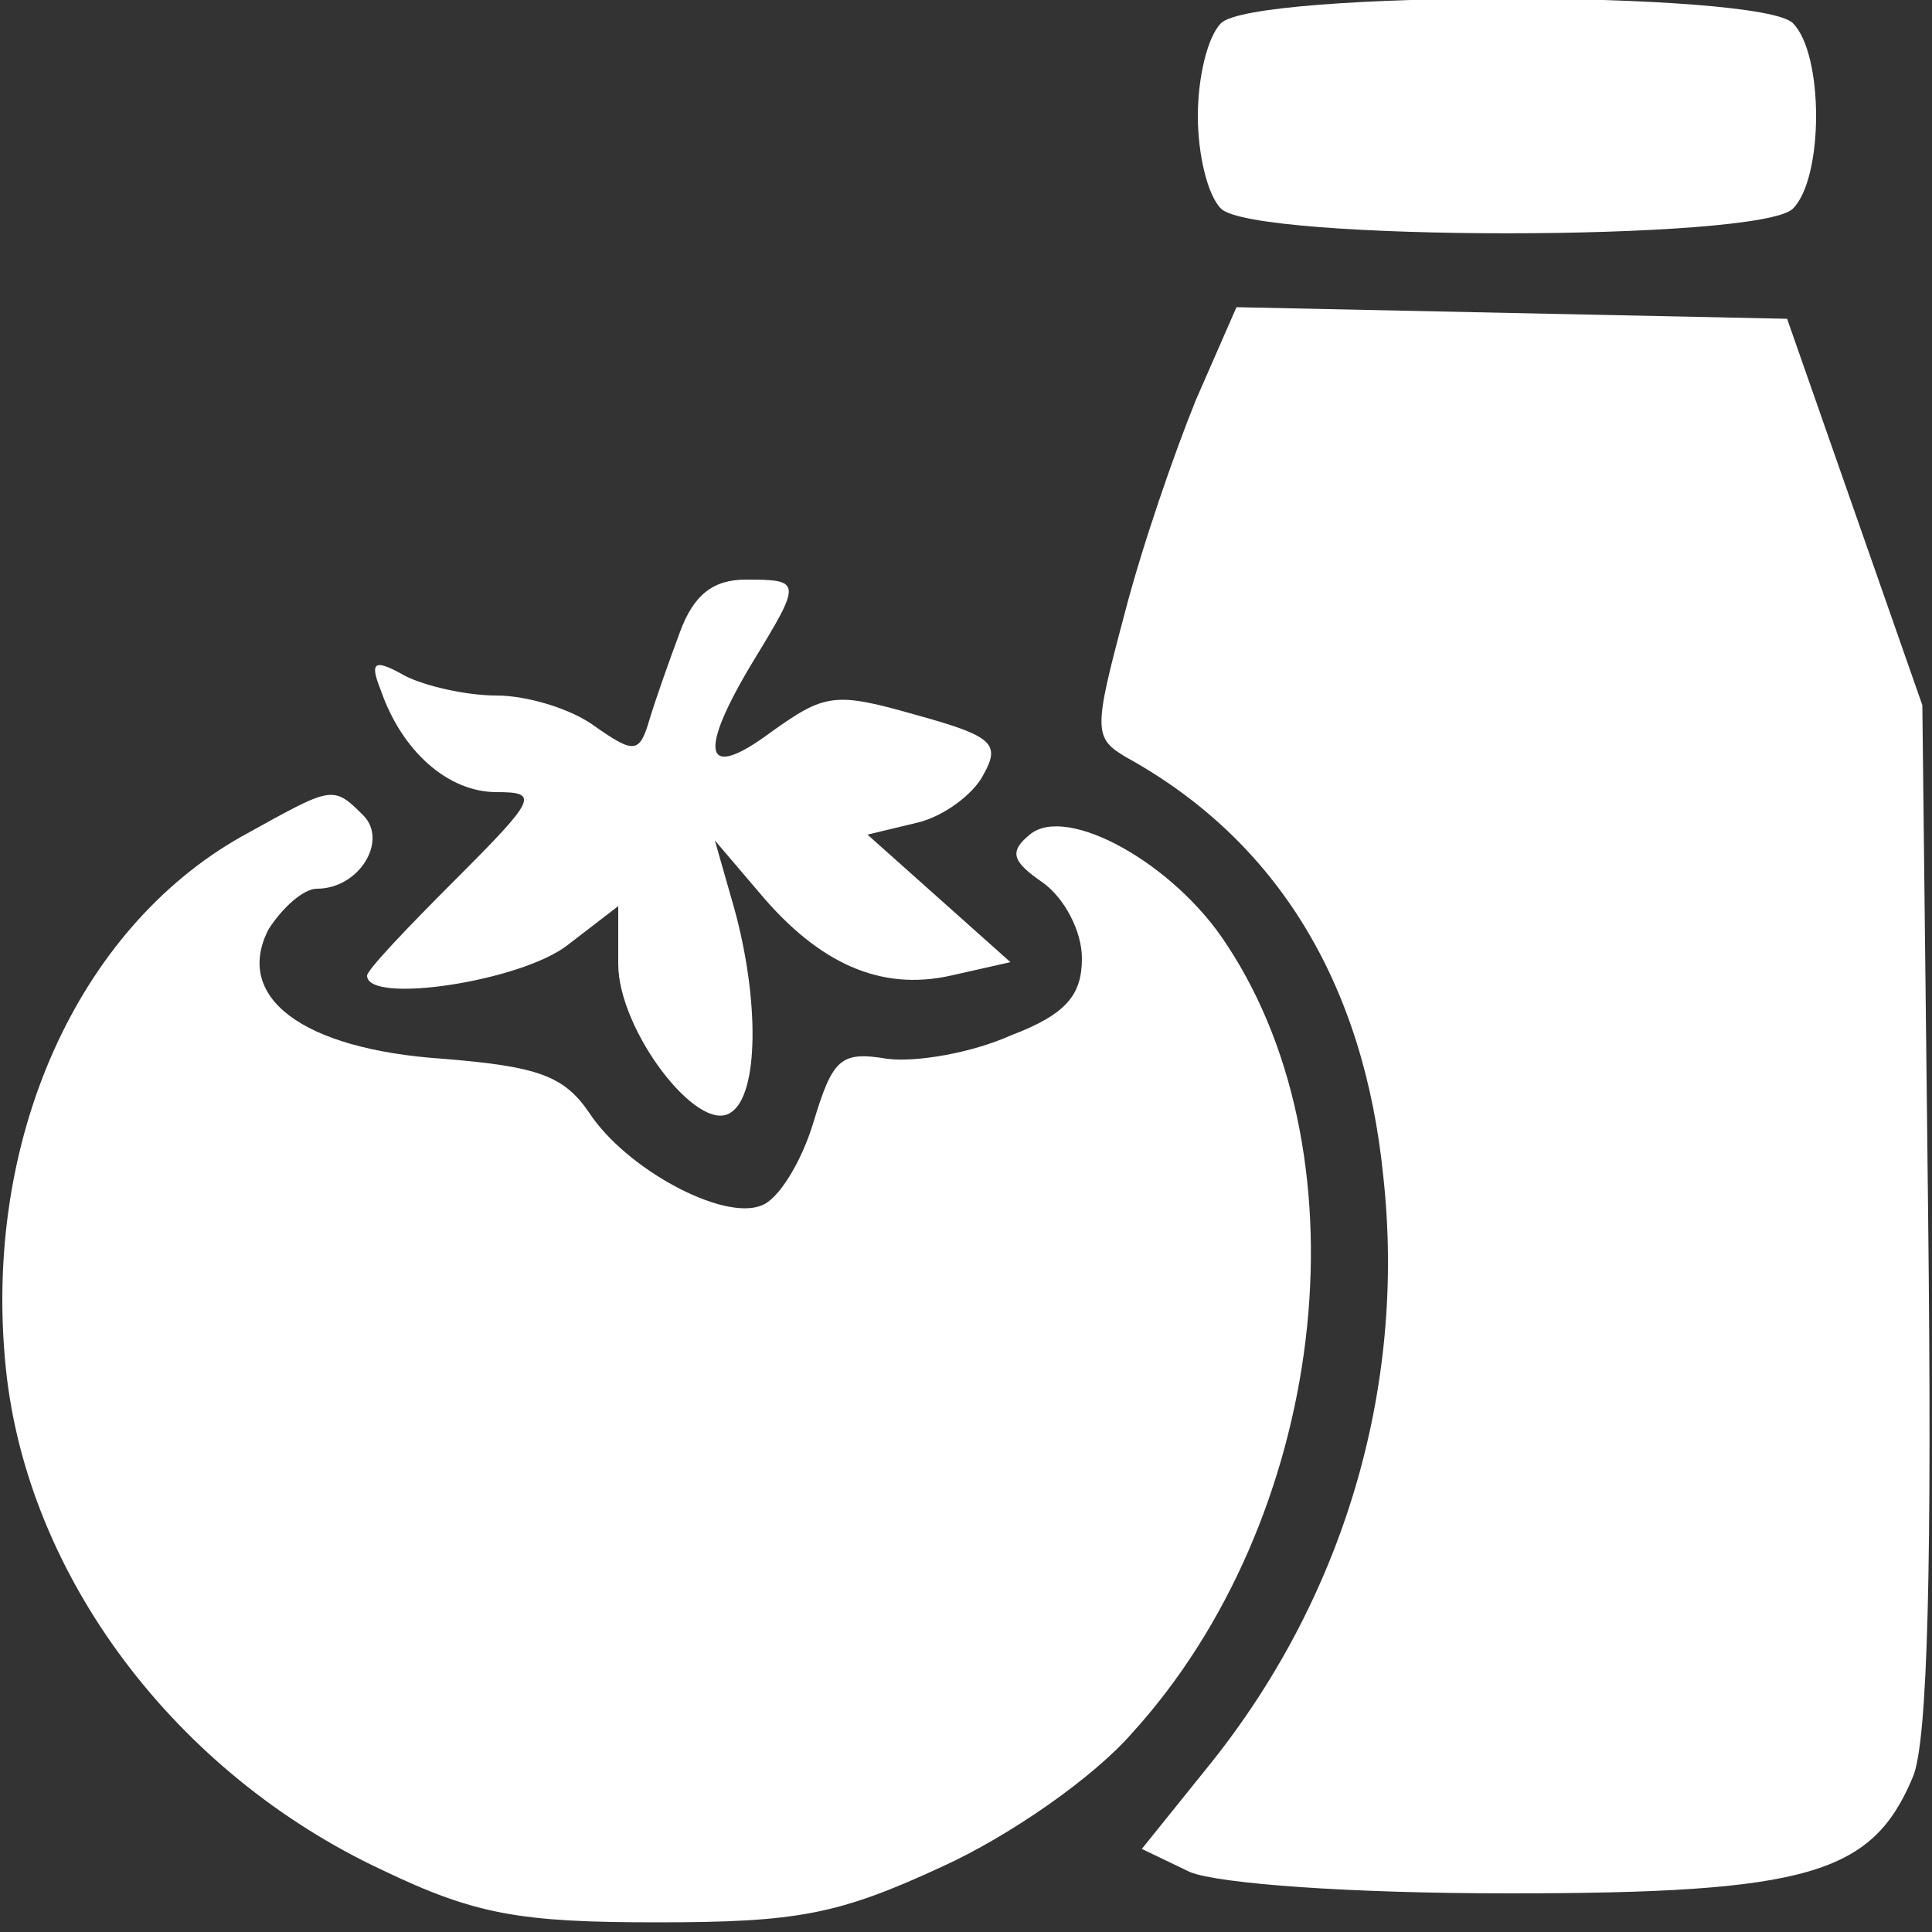 <svg width="100" height="100" viewBox="0 0 100 100" fill="none" xmlns="http://www.w3.org/2000/svg">
<rect x="0" y="0" width="100" height="100" fill="#333333" stroke="none"/>
<g clip-path="url(#clip0_776_767)">
<path d="M63.2 1.2C62.5 1.9 62 4 62 6C62 8 62.5 10.1 63.2 10.8C64.9 12.5 91.1 12.5 92.8 10.8C94.4 9.2 94.4 2.8 92.8 1.2C91.1 -0.5 64.9 -0.5 63.2 1.2Z" fill="white"/>
<path d="M61.9 20.7C60.8 23.4 59.1 28.3 58.2 31.8C56.6 37.8 56.6 38.2 58.3 39.2C66.1 43.5 70.6 50.9 71.6 60.9C72.8 71.9 69.5 82.9 62.4 91.6L59.1 95.7L61.6 96.9C63.1 97.5 69.8 98 78.1 98C93.6 98 96.9 97 99 92C99.8 90.2 100 80.6 99.8 62.9L99.5 36.5L96 26.5L92.5 16.5L78.2 16.2L64 15.9L61.9 20.7Z" fill="white"/>
<path d="M35.2 32.7C34.6 34.3 33.9 36.3 33.6 37.3C33.1 39 32.8 39 30.8 37.6C29.6 36.7 27.3 36 25.7 36C24.1 36 22 35.5 21 35C19.4 34.1 19.1 34.2 19.7 35.7C20.8 38.9 23.2 41 25.7 41C27.9 41 27.8 41.3 23.6 45.5C21.1 48 19 50.2 19 50.5C19 52 27 50.8 29.4 48.9L32 46.9V49.9C32 53.3 36.1 58.7 37.8 57.6C39.3 56.7 39.3 51.7 38 47L37 43.5L39.3 46.2C42.4 49.9 45.6 51.3 49.2 50.5L52.3 49.8L48.6 46.5L44.9 43.2L47.4 42.6C48.8 42.3 50.4 41.1 50.9 40.1C51.8 38.5 51.4 38.1 47.4 37C43.2 35.8 42.7 35.9 39.9 37.9C36.4 40.5 36.1 39 39 34.2C41.5 30.1 41.5 30 38.6 30C36.9 30 35.9 30.8 35.2 32.7Z" fill="white"/>
<path d="M12.5 43.3C4 48.1 -0.9 59 0.3 70.8C1.4 81.6 9.1 91.8 19.8 96.8C24.6 99.1 26.9 99.5 34 99.5C41.3 99.5 43.4 99.1 48.8 96.6C52.3 95 56.6 92 58.6 89.7C68.6 78.7 70.9 60.1 63.5 48.9C60.8 44.7 55.2 41.6 53.3 43.2C52.2 44.1 52.4 44.6 54 45.7C55.1 46.5 56 48.2 56 49.6C56 51.5 55.2 52.5 52.3 53.6C50.3 54.5 47.4 55 45.9 54.8C43.5 54.4 43.1 54.8 42.1 58.1C41.5 60.1 40.3 62.1 39.4 62.4C37.4 63.2 32.4 60.5 30.5 57.6C29.2 55.7 27.9 55.2 22.9 54.8C15.6 54.3 12.1 51.6 13.9 48.1C14.6 47 15.7 46 16.4 46C18.6 46 20.1 43.5 18.8 42.2C17.2 40.6 17.2 40.7 12.5 43.3Z" fill="white"/>
</g>
<defs>
<clipPath id="clip0_776_767">
<rect width="100" height="100" fill="white"/>
</clipPath>
</defs>
</svg>

